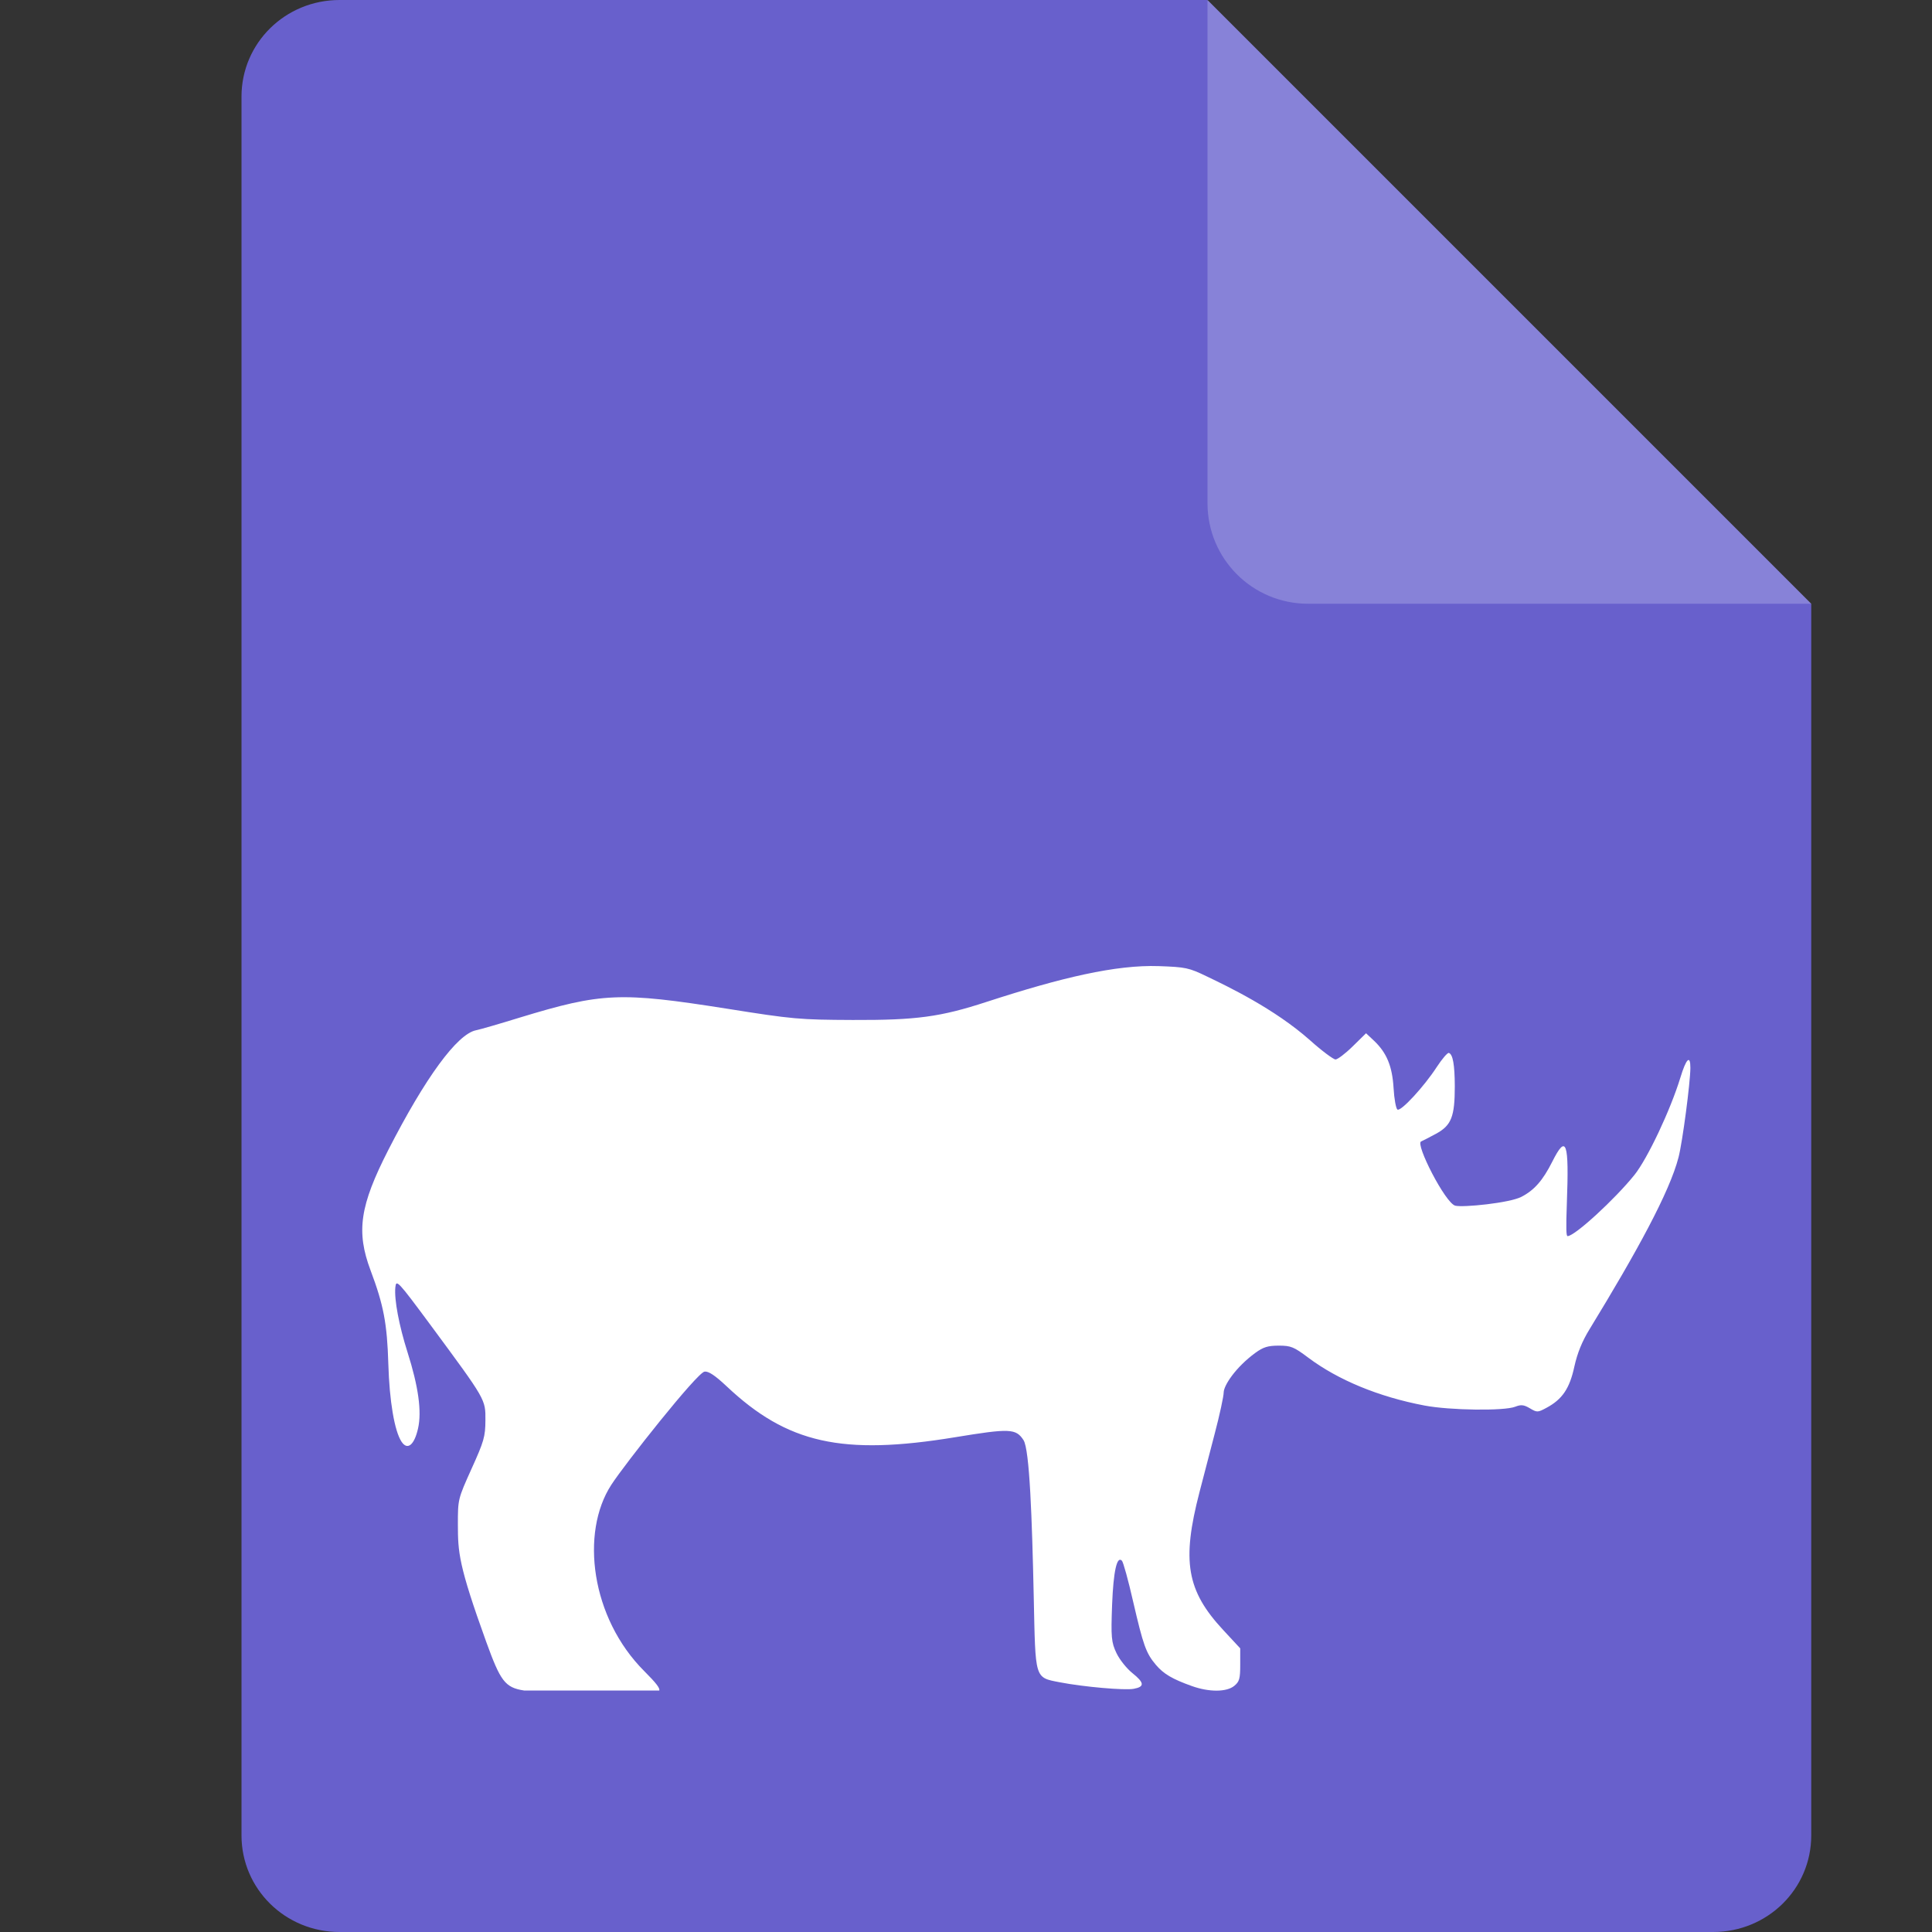 <svg xmlns="http://www.w3.org/2000/svg" width="16" height="16" version="1.1">
 <rect width="100%" height="100%" fill="#333333" stroke="none"/>
 <path style="fill:#6860cc" d="M 2.812,0 C 2.362,0 2,0.357 2,0.8 V 15.2 C 2,15.643 2.362,16 2.812,16 h 11.375 C 14.638,16 15,15.643 15,15.2 V 5 L 11,4 10,0 Z"/>
 <path style="fill:#8782d8" d="M 15,5 10,0 V 4.167 C 10,4.628 10.372,5 10.833,5 Z"/>
 <path style="fill:#ffffff" d="M 9.597,8.001 C 9.242,7.989 8.792,8.095 8.171,8.297 7.788,8.422 7.589,8.449 7.062,8.447 6.621,8.445 6.569,8.441 6.017,8.353 5.134,8.214 4.985,8.22 4.305,8.427 4.137,8.479 3.974,8.526 3.943,8.532 3.786,8.563 3.522,8.925 3.216,9.523 2.98,9.985 2.948,10.199 3.069,10.521 c 0.108,0.287 0.137,0.44 0.147,0.775 0.009,0.307 0.051,0.555 0.109,0.643 0.049,0.075 0.106,0.029 0.137,-0.109 0.032,-0.14 0.003,-0.348 -0.087,-0.631 -0.07,-0.22 -0.111,-0.436 -0.101,-0.537 0.007,-0.069 0.018,-0.058 0.295,0.316 0.457,0.619 0.452,0.61 0.451,0.785 -6.874e-4,0.134 -0.012,0.174 -0.115,0.401 -0.113,0.251 -0.113,0.252 -0.113,0.462 6.875e-4,0.228 0.004,0.333 0.235,0.972 0.117,0.322 0.154,0.378 0.313,0.402 h 1.12 c 0.006,-0.019 -0.024,-0.06 -0.124,-0.16 -0.442,-0.441 -0.532,-1.146 -0.273,-1.544 0.11,-0.17 0.71,-0.929 0.772,-0.937 0.033,-0.004 0.086,0.031 0.183,0.122 0.502,0.473 0.956,0.575 1.889,0.422 0.456,-0.075 0.506,-0.073 0.569,0.023 0.051,0.077 0.071,0.652 0.085,1.299 0.015,0.685 0.004,0.666 0.216,0.707 0.196,0.038 0.536,0.068 0.612,0.054 0.092,-0.017 0.089,-0.05 -0.012,-0.131 -0.045,-0.036 -0.104,-0.109 -0.13,-0.163 -0.044,-0.091 -0.047,-0.134 -0.037,-0.404 0.011,-0.278 0.04,-0.405 0.081,-0.363 0.011,0.01 0.053,0.162 0.093,0.338 0.084,0.362 0.106,0.427 0.189,0.525 0.064,0.075 0.135,0.117 0.297,0.175 0.142,0.051 0.287,0.051 0.351,-9.23e-4 0.043,-0.035 0.05,-0.059 0.05,-0.175 V 13.651 L 10.13,13.499 C 9.827,13.173 9.785,12.929 9.934,12.356 c 0.027,-0.105 0.084,-0.321 0.125,-0.48 0.042,-0.159 0.075,-0.314 0.075,-0.344 0,-0.057 0.098,-0.208 0.262,-0.328 0.066,-0.048 0.104,-0.06 0.194,-0.06 0.101,0 0.125,0.01 0.245,0.1 0.247,0.185 0.583,0.324 0.962,0.396 0.211,0.04 0.659,0.046 0.751,0.01 0.049,-0.019 0.071,-0.017 0.122,0.013 0.059,0.035 0.065,0.035 0.137,-0.004 0.131,-0.07 0.192,-0.16 0.231,-0.341 0.025,-0.113 0.064,-0.209 0.126,-0.31 0.39,-0.638 0.663,-1.136 0.737,-1.424 0.033,-0.128 0.097,-0.615 0.098,-0.74 3.14e-4,-0.112 -0.035,-0.078 -0.083,0.081 -0.083,0.27 -0.271,0.668 -0.38,0.805 -0.16,0.199 -0.494,0.507 -0.554,0.507 -0.011,0 -0.014,-0.057 -0.006,-0.272 0.019,-0.51 -0.004,-0.577 -0.121,-0.344 -0.078,0.155 -0.149,0.236 -0.256,0.291 -0.1,0.051 -0.483,0.089 -0.547,0.073 -0.082,-0.02 -0.334,-0.514 -0.283,-0.532 0.01,-0.004 0.067,-0.033 0.124,-0.064 0.127,-0.069 0.155,-0.142 0.155,-0.393 -5.5e-4,-0.178 -0.016,-0.265 -0.049,-0.276 -0.011,-0.004 -0.056,0.049 -0.1,0.116 -0.105,0.162 -0.298,0.371 -0.326,0.353 -0.012,-0.008 -0.027,-0.088 -0.032,-0.178 -0.011,-0.182 -0.057,-0.293 -0.163,-0.393 l -0.065,-0.061 -0.111,0.109 c -0.061,0.06 -0.125,0.108 -0.142,0.108 -0.017,-1.822e-4 -0.113,-0.071 -0.211,-0.159 C 10.555,8.354 10.167,8.169 9.996,8.087 9.845,8.014 9.82,8.009 9.597,8.001 Z"/>
</svg>
